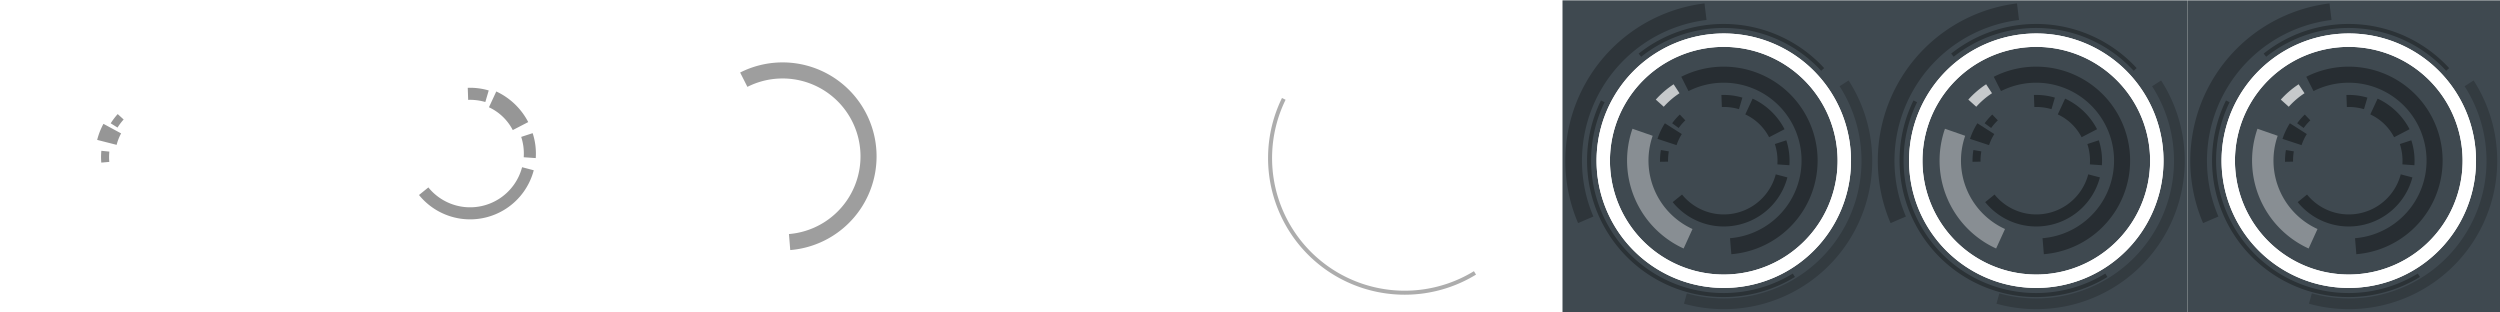 <?xml version="1.0" encoding="UTF-8" standalone="no"?>
<!-- Created with Inkscape (http://www.inkscape.org/) -->

<svg
   xmlns:dc="http://purl.org/dc/elements/1.1/"
   xmlns:cc="http://creativecommons.org/ns#"
   xmlns:rdf="http://www.w3.org/1999/02/22-rdf-syntax-ns#"
   xmlns:svg="http://www.w3.org/2000/svg"
   xmlns="http://www.w3.org/2000/svg"
   xmlns:sodipodi="http://sodipodi.sourceforge.net/DTD/sodipodi-0.dtd"
   xmlns:inkscape="http://www.inkscape.org/namespaces/inkscape"
   width="1867.02"
   height="233.37"
   id="svg3363"
   version="1.1"
   inkscape:version="0.48.4 r9939"
   sodipodi:docname="pending-sprite.svg">
  <defs
     id="defs3365">
    <filter
       color-interpolation-filters="sRGB"
       id="filter4853">
      <feGaussianBlur
         id="feGaussianBlur4855"
         stdDeviation="5.455" />
    </filter>
    <filter
       color-interpolation-filters="sRGB"
       id="filter4853-9">
      <feGaussianBlur
         id="feGaussianBlur4855-7"
         stdDeviation="5.455" />
    </filter>
    <filter
       color-interpolation-filters="sRGB"
       id="filter4853-4">
      <feGaussianBlur
         id="feGaussianBlur4855-6"
         stdDeviation="5.455" />
    </filter>
    <filter
       color-interpolation-filters="sRGB"
       id="filter4853-3">
      <feGaussianBlur
         id="feGaussianBlur4855-0"
         stdDeviation="5.455" />
    </filter>
    <filter
       color-interpolation-filters="sRGB"
       id="filter4853-49">
      <feGaussianBlur
         id="feGaussianBlur4855-1"
         stdDeviation="5.455" />
    </filter>
    <filter
       color-interpolation-filters="sRGB"
       id="filter4853-8">
      <feGaussianBlur
         id="feGaussianBlur4855-12"
         stdDeviation="5.455" />
    </filter>
    <filter
       color-interpolation-filters="sRGB"
       id="filter4853-2">
      <feGaussianBlur
         id="feGaussianBlur4855-9"
         stdDeviation="5.455" />
    </filter>
    <filter
       color-interpolation-filters="sRGB"
       id="filter4853-48">
      <feGaussianBlur
         id="feGaussianBlur4855-4"
         stdDeviation="5.455" />
    </filter>
  </defs>
  <sodipodi:namedview
     id="base"
     pagecolor="#ffffff"
     bordercolor="#666666"
     borderopacity="1.0"
     inkscape:pageopacity="0.0"
     inkscape:pageshadow="2"
     inkscape:zoom="0.98994949"
     inkscape:cx="1101.4089"
     inkscape:cy="267.38832"
     inkscape:document-units="px"
     inkscape:current-layer="layer1"
     showgrid="false"
     showguides="false"
     inkscape:guide-bbox="true"
     fit-margin-top="0"
     fit-margin-left="0"
     fit-margin-right="0"
     fit-margin-bottom="0"
     inkscape:window-width="1920"
     inkscape:window-height="1056"
     inkscape:window-x="1366"
     inkscape:window-y="24"
     inkscape:window-maximized="1"
     inkscape:snap-global="true">
    <sodipodi:guide
       orientation="1,0"
       position="103.193,47.711"
       id="guide3431" />
    <sodipodi:guide
       orientation="1,0"
       position="219.622,21.283"
       id="guide3457" />
    <sodipodi:guide
       orientation="1,0"
       position="371.765,-32.289"
       id="guide3459" />
    <sodipodi:guide
       orientation="1,0"
       position="595.336,88.426"
       id="guide3485" />
    <sodipodi:guide
       orientation="1,0"
       position="807.479,49.14"
       id="guide3508" />
    <sodipodi:guide
       orientation="1,0"
       position="1028.213,-1.196"
       id="guide3519" />
    <sodipodi:guide
       orientation="0,1"
       position="1496.289,-0.063"
       id="guide3542" />
    <sodipodi:guide
       orientation="1,0"
       position="1261.585,2.545"
       id="guide3544" />
    <sodipodi:guide
       orientation="1,0"
       position="1494.963,2.525"
       id="guide3555" />
    <sodipodi:guide
       orientation="0,1"
       position="1497.344,235.469"
       id="guide3647" />
    <sodipodi:guide
       orientation="1,0"
       position="1866.762,76.267"
       id="guide4936" />
  </sodipodi:namedview>
  <g
     inkscape:label="Layer 1"
     inkscape:groupmode="layer"
     id="layer1"
     transform="translate(-6.093,-816.703)">
    <rect
       style="color:#000000;fill:#999999;fill-opacity:1;fill-rule:nonzero;stroke:none;stroke-width:2.8;marker:none;visibility:visible;display:inline;overflow:visible;enable-background:accumulate"
       id="rect3690-7"
       width="233.378"
       height="233.378"
       x="239.469"
       y="556.699" />
    <rect
       style="color:#000000;fill:#3f4950;fill-opacity:1;fill-rule:nonzero;stroke:none;stroke-width:2.8;marker:none;visibility:visible;display:inline;overflow:visible;enable-background:accumulate"
       id="rect3690-7-5"
       width="233.378"
       height="233.378"
       x="6.091"
       y="556.699" />
    <rect
       style="color:#000000;fill:#3f4950;fill-opacity:1;fill-rule:nonzero;stroke:none;stroke-width:2.8;marker:none;visibility:visible;display:inline;overflow:visible;enable-background:accumulate"
       id="rect3690-7-9"
       width="233.378"
       height="232.853"
       x="706.225"
       y="556.962" />
    <rect
       style="color:#000000;fill:#3f4950;fill-opacity:1;fill-rule:nonzero;stroke:none;stroke-width:2.8;marker:none;visibility:visible;display:inline;overflow:visible;enable-background:accumulate"
       id="rect3690-7-5-0"
       width="233.378"
       height="232.853"
       x="472.847"
       y="556.962" />
    <rect
       style="color:#000000;fill:#3f4950;fill-opacity:1;fill-rule:nonzero;stroke:none;stroke-width:2.8;marker:none;visibility:visible;display:inline;overflow:visible;enable-background:accumulate"
       id="rect3690-7-2"
       width="233.378"
       height="232.853"
       x="1172.98"
       y="816.962" />
    <rect
       style="color:#000000;fill:#3f4950;fill-opacity:1;fill-rule:nonzero;stroke:none;stroke-width:2.8;marker:none;visibility:visible;display:inline;overflow:visible;enable-background:accumulate"
       id="rect3690-7-5-6"
       width="233.378"
       height="232.853"
       x="939.603"
       y="556.962" />
    <rect
       style="color:#000000;fill:#3f4950;fill-opacity:1;fill-rule:nonzero;stroke:none;stroke-width:2.8;marker:none;visibility:visible;display:inline;overflow:visible;enable-background:accumulate"
       id="rect3690-7-9-1"
       width="233.378"
       height="232.853"
       x="1639.736"
       y="816.962" />
    <rect
       style="color:#000000;fill:#3f4950;fill-opacity:1;fill-rule:nonzero;stroke:none;stroke-width:2.8;marker:none;visibility:visible;display:inline;overflow:visible;enable-background:accumulate"
       id="rect3690-7-5-0-3"
       width="233.378"
       height="232.853"
       x="1406.358"
       y="816.962" />
    <g
       id="g5945"
       transform="translate(-2.791,-3.266)">
      <path
         style="fill:none;stroke:#000000;stroke-width:12;stroke-miterlimit:4;stroke-opacity:0.381;stroke-dasharray:none;stroke-dashoffset:0;marker-mid:none;display:inline"
         id="path4559-9-2-6-82"
         d="M 564.342,879.489 A 64.189,64.189 0 1 1 598.563,1000.736"
         inkscape:connector-curvature="0" />
      <path
         style="fill:none;stroke:#ffffff;stroke-width:8;stroke-miterlimit:4;stroke-opacity:0.703;stroke-dasharray:none;stroke-dashoffset:0;marker-mid:none;display:inline"
         id="path4559-9-2-6-4-2"
         d="m 545.578,893.863 a 64.189,64.189 0 0 1 12.547,-10.777"
         inkscape:connector-curvature="0" />
      <path
         style="fill:none;stroke:#ffffff;stroke-width:16;stroke-miterlimit:4;stroke-opacity:0.381;stroke-dasharray:none;stroke-dashoffset:0;marker-mid:none;display:inline"
         id="path4559-9-2-6-8-52"
         d="M 566.715,995.173 A 64.189,64.189 0 0 1 532.724,915.608"
         inkscape:connector-curvature="0" />
    </g>
    <path
       inkscape:connector-curvature="0"
       d="m 912.932,933.388 a 90.018,90.018 0 0 1 -180.037,0 90.018,90.018 0 1 1 180.037,0 z"
       id="path4559-9-9"
       style="fill:none;stroke:#ffffff;stroke-width:10;stroke-miterlimit:4;stroke-opacity:1;stroke-dasharray:none;stroke-dashoffset:0;marker-mid:none;display:inline" />
    <path
       inkscape:connector-curvature="0"
       d="m 429.685,389.871 a 109.101,109.101 0 1 1 -218.202,0 109.101,109.101 0 1 1 218.202,0 z"
       transform="matrix(0.825,0,0,0.825,558.402,611.708)"
       id="path4559-9-4-9"
       style="fill:none;stroke:#ffffff;stroke-width:12.12;stroke-miterlimit:4;stroke-opacity:1;stroke-dasharray:none;stroke-dashoffset:0;marker-mid:none;display:inline;filter:url(#filter4853-3)" />
    <path
       inkscape:connector-curvature="0"
       d="M 1107.614,1020.506 A 100.534,100.534 0 0 1 964.841,890.538"
       id="path4559-9-4-2-7"
       style="fill:none;stroke:#000000;stroke-width:3;stroke-miterlimit:4;stroke-opacity:0.322;stroke-dasharray:none;stroke-dashoffset:0;marker-mid:none;display:inline" />
    <g
       transform="translate(1172.161,-1.469)"
       id="layer1-4-39">
      <g
         transform="translate(-1.071,-1.791)"
         id="g5067-43">
        <path
           inkscape:connector-curvature="0"
           d="m 429.685,389.871 a 109.101,109.101 0 1 1 -218.202,0 109.101,109.101 0 1 1 218.202,0 z"
           transform="matrix(0.825,0,0,0.825,-142.141,618.34)"
           id="path4559-9-2"
           style="fill:none;stroke:#ffffff;stroke-width:12.12;stroke-miterlimit:4;stroke-opacity:1;stroke-dasharray:none;stroke-dashoffset:0;marker-mid:none;display:inline" />
        <path
           inkscape:connector-curvature="0"
           d="m 429.685,389.871 a 109.101,109.101 0 1 1 -218.202,0 109.101,109.101 0 1 1 218.202,0 z"
           transform="matrix(0.825,0,0,0.825,-142.141,618.34)"
           id="path4559-9-4-99"
           style="fill:none;stroke:#ffffff;stroke-width:12.12;stroke-miterlimit:4;stroke-opacity:1;stroke-dasharray:none;stroke-dashoffset:0;marker-mid:none;display:inline;filter:url(#filter4853-8)" />
        <path
           inkscape:connector-curvature="0"
           d="m 271.319,292.527 a 109.101,109.101 0 1 1 58.165,206.082"
           transform="matrix(0.588,0,0,0.588,-66.243,710.643)"
           id="path4559-9-2-6-48"
           style="fill:none;stroke:#000000;stroke-width:20.396;stroke-miterlimit:4;stroke-opacity:0.381;stroke-dasharray:none;stroke-dashoffset:0;marker-mid:none;display:inline" />
        <path
           inkscape:connector-curvature="0"
           d="m 239.426,316.958 a 109.101,109.101 0 0 1 21.326,-18.318"
           transform="matrix(0.588,0,0,0.588,-66.243,710.643)"
           id="path4559-9-2-6-4-5"
           style="fill:none;stroke:#ffffff;stroke-width:13.598;stroke-miterlimit:4;stroke-opacity:0.703;stroke-dasharray:none;stroke-dashoffset:0;marker-mid:none;display:inline" />
        <path
           inkscape:connector-curvature="0"
           d="M 275.352,489.154 A 109.101,109.101 0 0 1 217.578,353.917"
           transform="matrix(0.588,0,0,0.588,-66.243,710.643)"
           id="path4559-9-2-6-8-7"
           style="fill:none;stroke:#ffffff;stroke-width:27.195;stroke-miterlimit:4;stroke-opacity:0.381;stroke-dasharray:none;stroke-dashoffset:0;marker-mid:none;display:inline" />
        <path
           inkscape:connector-curvature="0"
           d="M 377.544,482.923 A 109.101,109.101 0 0 1 222.605,341.881"
           transform="matrix(0.921,0,0,0.921,-173.041,580.762)"
           id="path4559-9-4-2-46"
           style="fill:none;stroke:#000000;stroke-width:3.256;stroke-miterlimit:4;stroke-opacity:0.322;stroke-dasharray:none;stroke-dashoffset:0;marker-mid:none;display:inline" />
        <path
           inkscape:connector-curvature="0"
           d="m 252.707,304.457 a 109.101,109.101 0 0 1 148.196,11.578"
           transform="matrix(0.921,0,0,0.921,-173.041,580.762)"
           id="path4559-9-4-2-5-00"
           style="fill:none;stroke:#000000;stroke-width:3.256;stroke-miterlimit:4;stroke-opacity:0.322;stroke-dasharray:none;stroke-dashoffset:0;marker-mid:none;display:inline" />
        <path
           inkscape:connector-curvature="0"
           d="M 412.314,330.807 A 109.101,109.101 0 0 1 291.255,494.956"
           transform="matrix(0.979,0,0,0.979,-191.466,558.355)"
           id="path4559-9-4-0-1"
           style="fill:none;stroke:#000000;stroke-width:8.172;stroke-miterlimit:4;stroke-opacity:0.197;stroke-dasharray:none;stroke-dashoffset:0;marker-mid:none;display:inline" />
        <path
           inkscape:connector-curvature="0"
           d="M 426.112,417.565 A 109.101,109.101 0 0 1 235.84,458.584"
           transform="matrix(0.409,0,0,0.409,-8.783,780.521)"
           id="path4559-9-4-1-91"
           style="fill:none;stroke:#000000;stroke-width:21.999;stroke-miterlimit:4;stroke-opacity:0.412;stroke-dasharray:none;stroke-dashoffset:0;marker-mid:none;display:inline" />
        <path
           inkscape:connector-curvature="0"
           d="m 424.301,356.022 a 109.101,109.101 0 0 1 5.127,41.339"
           transform="matrix(0.409,0,0,0.409,-8.783,780.521)"
           id="path4559-9-4-1-7-0"
           style="fill:none;stroke:#000000;stroke-width:21.999;stroke-miterlimit:4;stroke-opacity:0.412;stroke-dasharray:none;stroke-dashoffset:0;marker-mid:none;display:inline" />
        <path
           inkscape:connector-curvature="0"
           d="m 366.552,290.927 a 109.101,109.101 0 0 1 50.904,48.755"
           transform="matrix(0.409,0,0,0.409,-8.783,780.521)"
           id="path4559-9-4-1-7-4-68"
           style="fill:none;stroke:#000000;stroke-width:31.776;stroke-miterlimit:4;stroke-opacity:0.412;stroke-dasharray:none;stroke-dashoffset:0;marker-mid:none;display:inline" />
        <path
           inkscape:connector-curvature="0"
           d="m 316.661,280.841 a 109.101,109.101 0 0 1 34.797,4.389"
           transform="matrix(0.409,0,0,0.409,-8.783,780.521)"
           id="path4559-9-4-1-7-9-81"
           style="fill:none;stroke:#000000;stroke-width:21.999;stroke-miterlimit:4;stroke-opacity:0.412;stroke-dasharray:none;stroke-dashoffset:0;marker-mid:none;display:inline" />
        <path
           inkscape:connector-curvature="0"
           d="m 216.966,355.719 a 109.101,109.101 0 0 1 11.538,-24.365"
           transform="matrix(0.409,0,0,0.409,-8.783,780.521)"
           id="path4559-9-4-1-7-9-6-31"
           style="fill:none;stroke:#000000;stroke-width:36.665;stroke-miterlimit:4;stroke-opacity:0.412;stroke-dasharray:none;stroke-dashoffset:0;marker-mid:none;display:inline" />
        <path
           inkscape:connector-curvature="0"
           d="m 232.261,325.824 a 109.101,109.101 0 0 1 13.061,-14.937"
           transform="matrix(0.409,0,0,0.409,-8.783,780.521)"
           id="path4559-9-4-1-7-9-6-9-00"
           style="fill:none;stroke:#000000;stroke-width:14.666;stroke-miterlimit:4;stroke-opacity:0.412;stroke-dasharray:none;stroke-dashoffset:0;marker-mid:none;display:inline" />
        <path
           inkscape:connector-curvature="0"
           d="m 211.499,391.718 a 109.101,109.101 0 0 1 1.525,-20.118"
           transform="matrix(0.409,0,0,0.409,-8.783,780.521)"
           id="path4559-9-4-1-7-9-6-9-5-9"
           style="fill:none;stroke:#000000;stroke-width:14.666;stroke-miterlimit:4;stroke-opacity:0.412;stroke-dasharray:none;stroke-dashoffset:0;marker-mid:none;display:inline" />
        <path
           inkscape:connector-curvature="0"
           d="M 220.272,432.771 A 109.101,109.101 0 0 1 307.285,281.584"
           transform="matrix(1.028,0,0,1.028,-207.194,539.228)"
           id="path4559-9-4-6-3"
           style="fill:none;stroke:#000000;stroke-width:12.12;stroke-miterlimit:4;stroke-opacity:0.272;stroke-dasharray:none;stroke-dashoffset:0;marker-mid:none;display:inline" />
      </g>
    </g>
    <g
       transform="translate(1405.539,-1.469)"
       id="layer1-4-1">
      <g
         transform="translate(-1.071,-1.791)"
         id="g5067-3">
        <path
           inkscape:connector-curvature="0"
           d="m 429.685,389.871 a 109.101,109.101 0 1 1 -218.202,0 109.101,109.101 0 1 1 218.202,0 z"
           transform="matrix(0.825,0,0,0.825,-142.141,618.34)"
           id="path4559-9-13"
           style="fill:none;stroke:#ffffff;stroke-width:12.12;stroke-miterlimit:4;stroke-opacity:1;stroke-dasharray:none;stroke-dashoffset:0;marker-mid:none;display:inline" />
        <path
           inkscape:connector-curvature="0"
           d="m 429.685,389.871 a 109.101,109.101 0 1 1 -218.202,0 109.101,109.101 0 1 1 218.202,0 z"
           transform="matrix(0.825,0,0,0.825,-142.141,618.34)"
           id="path4559-9-4-30"
           style="fill:none;stroke:#ffffff;stroke-width:12.12;stroke-miterlimit:4;stroke-opacity:1;stroke-dasharray:none;stroke-dashoffset:0;marker-mid:none;display:inline;filter:url(#filter4853-2)" />
        <path
           inkscape:connector-curvature="0"
           d="m 271.319,292.527 a 109.101,109.101 0 1 1 58.165,206.082"
           transform="matrix(0.588,0,0,0.588,-66.243,710.643)"
           id="path4559-9-2-6-9"
           style="fill:none;stroke:#000000;stroke-width:20.396;stroke-miterlimit:4;stroke-opacity:0.381;stroke-dasharray:none;stroke-dashoffset:0;marker-mid:none;display:inline" />
        <path
           inkscape:connector-curvature="0"
           d="m 239.426,316.958 a 109.101,109.101 0 0 1 21.326,-18.318"
           transform="matrix(0.588,0,0,0.588,-66.243,710.643)"
           id="path4559-9-2-6-4-3"
           style="fill:none;stroke:#ffffff;stroke-width:13.598;stroke-miterlimit:4;stroke-opacity:0.703;stroke-dasharray:none;stroke-dashoffset:0;marker-mid:none;display:inline" />
        <path
           inkscape:connector-curvature="0"
           d="M 275.352,489.154 A 109.101,109.101 0 0 1 217.578,353.917"
           transform="matrix(0.588,0,0,0.588,-66.243,710.643)"
           id="path4559-9-2-6-8-6"
           style="fill:none;stroke:#ffffff;stroke-width:27.195;stroke-miterlimit:4;stroke-opacity:0.381;stroke-dasharray:none;stroke-dashoffset:0;marker-mid:none;display:inline" />
        <path
           inkscape:connector-curvature="0"
           d="M 377.544,482.923 A 109.101,109.101 0 0 1 222.605,341.881"
           transform="matrix(0.921,0,0,0.921,-173.041,580.762)"
           id="path4559-9-4-2-9"
           style="fill:none;stroke:#000000;stroke-width:3.256;stroke-miterlimit:4;stroke-opacity:0.322;stroke-dasharray:none;stroke-dashoffset:0;marker-mid:none;display:inline" />
        <path
           inkscape:connector-curvature="0"
           d="m 252.707,304.457 a 109.101,109.101 0 0 1 148.196,11.578"
           transform="matrix(0.921,0,0,0.921,-173.041,580.762)"
           id="path4559-9-4-2-5-7"
           style="fill:none;stroke:#000000;stroke-width:3.256;stroke-miterlimit:4;stroke-opacity:0.322;stroke-dasharray:none;stroke-dashoffset:0;marker-mid:none;display:inline" />
        <path
           inkscape:connector-curvature="0"
           d="M 412.314,330.807 A 109.101,109.101 0 0 1 291.255,494.956"
           transform="matrix(0.979,0,0,0.979,-191.466,558.355)"
           id="path4559-9-4-0-2"
           style="fill:none;stroke:#000000;stroke-width:8.172;stroke-miterlimit:4;stroke-opacity:0.197;stroke-dasharray:none;stroke-dashoffset:0;marker-mid:none;display:inline" />
        <path
           inkscape:connector-curvature="0"
           d="M 426.112,417.565 A 109.101,109.101 0 0 1 235.84,458.584"
           transform="matrix(0.409,0,0,0.409,-8.783,780.521)"
           id="path4559-9-4-1-10"
           style="fill:none;stroke:#000000;stroke-width:21.999;stroke-miterlimit:4;stroke-opacity:0.412;stroke-dasharray:none;stroke-dashoffset:0;marker-mid:none;display:inline" />
        <path
           inkscape:connector-curvature="0"
           d="m 424.301,356.022 a 109.101,109.101 0 0 1 5.127,41.339"
           transform="matrix(0.409,0,0,0.409,-8.783,780.521)"
           id="path4559-9-4-1-7-51"
           style="fill:none;stroke:#000000;stroke-width:21.999;stroke-miterlimit:4;stroke-opacity:0.412;stroke-dasharray:none;stroke-dashoffset:0;marker-mid:none;display:inline" />
        <path
           inkscape:connector-curvature="0"
           d="m 366.552,290.927 a 109.101,109.101 0 0 1 50.904,48.755"
           transform="matrix(0.409,0,0,0.409,-8.783,780.521)"
           id="path4559-9-4-1-7-4-1"
           style="fill:none;stroke:#000000;stroke-width:31.776;stroke-miterlimit:4;stroke-opacity:0.412;stroke-dasharray:none;stroke-dashoffset:0;marker-mid:none;display:inline" />
        <path
           inkscape:connector-curvature="0"
           d="m 316.661,280.841 a 109.101,109.101 0 0 1 34.797,4.389"
           transform="matrix(0.409,0,0,0.409,-8.783,780.521)"
           id="path4559-9-4-1-7-9-5"
           style="fill:none;stroke:#000000;stroke-width:21.999;stroke-miterlimit:4;stroke-opacity:0.412;stroke-dasharray:none;stroke-dashoffset:0;marker-mid:none;display:inline" />
        <path
           inkscape:connector-curvature="0"
           d="m 216.966,355.719 a 109.101,109.101 0 0 1 11.538,-24.365"
           transform="matrix(0.409,0,0,0.409,-8.783,780.521)"
           id="path4559-9-4-1-7-9-6-7"
           style="fill:none;stroke:#000000;stroke-width:36.665;stroke-miterlimit:4;stroke-opacity:0.412;stroke-dasharray:none;stroke-dashoffset:0;marker-mid:none;display:inline" />
        <path
           inkscape:connector-curvature="0"
           d="m 232.261,325.824 a 109.101,109.101 0 0 1 13.061,-14.937"
           transform="matrix(0.409,0,0,0.409,-8.783,780.521)"
           id="path4559-9-4-1-7-9-6-9-95"
           style="fill:none;stroke:#000000;stroke-width:14.666;stroke-miterlimit:4;stroke-opacity:0.412;stroke-dasharray:none;stroke-dashoffset:0;marker-mid:none;display:inline" />
        <path
           inkscape:connector-curvature="0"
           d="m 211.499,391.718 a 109.101,109.101 0 0 1 1.525,-20.118"
           transform="matrix(0.409,0,0,0.409,-8.783,780.521)"
           id="path4559-9-4-1-7-9-6-9-5-94"
           style="fill:none;stroke:#000000;stroke-width:14.666;stroke-miterlimit:4;stroke-opacity:0.412;stroke-dasharray:none;stroke-dashoffset:0;marker-mid:none;display:inline" />
        <path
           inkscape:connector-curvature="0"
           d="M 220.272,432.771 A 109.101,109.101 0 0 1 307.285,281.584"
           transform="matrix(1.028,0,0,1.028,-207.194,539.228)"
           id="path4559-9-4-6-61"
           style="fill:none;stroke:#000000;stroke-width:12.12;stroke-miterlimit:4;stroke-opacity:0.272;stroke-dasharray:none;stroke-dashoffset:0;marker-mid:none;display:inline" />
      </g>
    </g>
    <g
       transform="translate(1638.917,-1.469)"
       id="layer1-4-7">
      <g
         transform="translate(-1.071,-1.791)"
         id="g5067-0">
        <path
           inkscape:connector-curvature="0"
           d="m 429.685,389.871 a 109.101,109.101 0 1 1 -218.202,0 109.101,109.101 0 1 1 218.202,0 z"
           transform="matrix(0.825,0,0,0.825,-142.141,618.34)"
           id="path4559-9-01"
           style="fill:none;stroke:#ffffff;stroke-width:12.12;stroke-miterlimit:4;stroke-opacity:1;stroke-dasharray:none;stroke-dashoffset:0;marker-mid:none;display:inline" />
        <path
           inkscape:connector-curvature="0"
           d="m 429.685,389.871 a 109.101,109.101 0 1 1 -218.202,0 109.101,109.101 0 1 1 218.202,0 z"
           transform="matrix(0.825,0,0,0.825,-142.141,618.34)"
           id="path4559-9-4-26"
           style="fill:none;stroke:#ffffff;stroke-width:12.12;stroke-miterlimit:4;stroke-opacity:1;stroke-dasharray:none;stroke-dashoffset:0;marker-mid:none;display:inline;filter:url(#filter4853-48)" />
        <path
           inkscape:connector-curvature="0"
           d="m 271.319,292.527 a 109.101,109.101 0 1 1 58.165,206.082"
           transform="matrix(0.588,0,0,0.588,-66.243,710.643)"
           id="path4559-9-2-6-6"
           style="fill:none;stroke:#000000;stroke-width:20.396;stroke-miterlimit:4;stroke-opacity:0.381;stroke-dasharray:none;stroke-dashoffset:0;marker-mid:none;display:inline" />
        <path
           inkscape:connector-curvature="0"
           d="m 239.426,316.958 a 109.101,109.101 0 0 1 21.326,-18.318"
           transform="matrix(0.588,0,0,0.588,-66.243,710.643)"
           id="path4559-9-2-6-4-47"
           style="fill:none;stroke:#ffffff;stroke-width:13.598;stroke-miterlimit:4;stroke-opacity:0.703;stroke-dasharray:none;stroke-dashoffset:0;marker-mid:none;display:inline" />
        <path
           inkscape:connector-curvature="0"
           d="M 275.352,489.154 A 109.101,109.101 0 0 1 217.578,353.917"
           transform="matrix(0.588,0,0,0.588,-66.243,710.643)"
           id="path4559-9-2-6-8-9"
           style="fill:none;stroke:#ffffff;stroke-width:27.195;stroke-miterlimit:4;stroke-opacity:0.381;stroke-dasharray:none;stroke-dashoffset:0;marker-mid:none;display:inline" />
        <path
           inkscape:connector-curvature="0"
           d="M 377.544,482.923 A 109.101,109.101 0 0 1 222.605,341.881"
           transform="matrix(0.921,0,0,0.921,-173.041,580.762)"
           id="path4559-9-4-2-0"
           style="fill:none;stroke:#000000;stroke-width:3.256;stroke-miterlimit:4;stroke-opacity:0.322;stroke-dasharray:none;stroke-dashoffset:0;marker-mid:none;display:inline" />
        <path
           inkscape:connector-curvature="0"
           d="m 252.707,304.457 a 109.101,109.101 0 0 1 148.196,11.578"
           transform="matrix(0.921,0,0,0.921,-173.041,580.762)"
           id="path4559-9-4-2-5-89"
           style="fill:none;stroke:#000000;stroke-width:3.256;stroke-miterlimit:4;stroke-opacity:0.322;stroke-dasharray:none;stroke-dashoffset:0;marker-mid:none;display:inline" />
        <path
           inkscape:connector-curvature="0"
           d="M 412.314,330.807 A 109.101,109.101 0 0 1 291.255,494.956"
           transform="matrix(0.979,0,0,0.979,-191.466,558.355)"
           id="path4559-9-4-0-4"
           style="fill:none;stroke:#000000;stroke-width:8.172;stroke-miterlimit:4;stroke-opacity:0.197;stroke-dasharray:none;stroke-dashoffset:0;marker-mid:none;display:inline" />
        <path
           inkscape:connector-curvature="0"
           d="M 426.112,417.565 A 109.101,109.101 0 0 1 235.84,458.584"
           transform="matrix(0.409,0,0,0.409,-8.783,780.521)"
           id="path4559-9-4-1-0"
           style="fill:none;stroke:#000000;stroke-width:21.999;stroke-miterlimit:4;stroke-opacity:0.412;stroke-dasharray:none;stroke-dashoffset:0;marker-mid:none;display:inline" />
        <path
           inkscape:connector-curvature="0"
           d="m 424.301,356.022 a 109.101,109.101 0 0 1 5.127,41.339"
           transform="matrix(0.409,0,0,0.409,-8.783,780.521)"
           id="path4559-9-4-1-7-99"
           style="fill:none;stroke:#000000;stroke-width:21.999;stroke-miterlimit:4;stroke-opacity:0.412;stroke-dasharray:none;stroke-dashoffset:0;marker-mid:none;display:inline" />
        <path
           inkscape:connector-curvature="0"
           d="m 366.552,290.927 a 109.101,109.101 0 0 1 50.904,48.755"
           transform="matrix(0.409,0,0,0.409,-8.783,780.521)"
           id="path4559-9-4-1-7-4-32"
           style="fill:none;stroke:#000000;stroke-width:31.776;stroke-miterlimit:4;stroke-opacity:0.412;stroke-dasharray:none;stroke-dashoffset:0;marker-mid:none;display:inline" />
        <path
           inkscape:connector-curvature="0"
           d="m 316.661,280.841 a 109.101,109.101 0 0 1 34.797,4.389"
           transform="matrix(0.409,0,0,0.409,-8.783,780.521)"
           id="path4559-9-4-1-7-9-60"
           style="fill:none;stroke:#000000;stroke-width:21.999;stroke-miterlimit:4;stroke-opacity:0.412;stroke-dasharray:none;stroke-dashoffset:0;marker-mid:none;display:inline" />
        <path
           inkscape:connector-curvature="0"
           d="m 216.966,355.719 a 109.101,109.101 0 0 1 11.538,-24.365"
           transform="matrix(0.409,0,0,0.409,-8.783,780.521)"
           id="path4559-9-4-1-7-9-6-32"
           style="fill:none;stroke:#000000;stroke-width:36.665;stroke-miterlimit:4;stroke-opacity:0.412;stroke-dasharray:none;stroke-dashoffset:0;marker-mid:none;display:inline" />
        <path
           inkscape:connector-curvature="0"
           d="m 232.261,325.824 a 109.101,109.101 0 0 1 13.061,-14.937"
           transform="matrix(0.409,0,0,0.409,-8.783,780.521)"
           id="path4559-9-4-1-7-9-6-9-1"
           style="fill:none;stroke:#000000;stroke-width:14.666;stroke-miterlimit:4;stroke-opacity:0.412;stroke-dasharray:none;stroke-dashoffset:0;marker-mid:none;display:inline" />
        <path
           inkscape:connector-curvature="0"
           d="m 211.499,391.718 a 109.101,109.101 0 0 1 1.525,-20.118"
           transform="matrix(0.409,0,0,0.409,-8.783,780.521)"
           id="path4559-9-4-1-7-9-6-9-5-78"
           style="fill:none;stroke:#000000;stroke-width:14.666;stroke-miterlimit:4;stroke-opacity:0.412;stroke-dasharray:none;stroke-dashoffset:0;marker-mid:none;display:inline" />
        <path
           inkscape:connector-curvature="0"
           d="M 220.272,432.771 A 109.101,109.101 0 0 1 307.285,281.584"
           transform="matrix(1.028,0,0,1.028,-207.194,539.228)"
           id="path4559-9-4-6-2"
           style="fill:none;stroke:#000000;stroke-width:12.12;stroke-miterlimit:4;stroke-opacity:0.272;stroke-dasharray:none;stroke-dashoffset:0;marker-mid:none;display:inline" />
      </g>
    </g>
    <path
       inkscape:connector-curvature="0"
       d="m 400.348,942.718 a 44.634,44.634 0 0 1 -77.842,16.781"
       id="path4559-9-4-1-1"
       style="fill:none;stroke:#000000;stroke-width:9;stroke-miterlimit:4;stroke-opacity:0.412;stroke-dasharray:none;stroke-dashoffset:0;marker-mid:none;display:inline" />
    <path
       inkscape:connector-curvature="0"
       d="m 399.607,917.54 a 44.634,44.634 0 0 1 2.097,16.912"
       id="path4559-9-4-1-7-2"
       style="fill:none;stroke:#000000;stroke-width:9;stroke-miterlimit:4;stroke-opacity:0.412;stroke-dasharray:none;stroke-dashoffset:0;marker-mid:none;display:inline" />
    <path
       inkscape:connector-curvature="0"
       d="m 373.981,890.909 a 44.634,44.634 0 0 1 20.825,19.946"
       id="path4559-9-4-1-7-4-4"
       style="fill:none;stroke:#000000;stroke-width:13;stroke-miterlimit:4;stroke-opacity:0.412;stroke-dasharray:none;stroke-dashoffset:0;marker-mid:none;display:inline" />
    <path
       inkscape:connector-curvature="0"
       d="m 355.571,886.783 a 44.634,44.634 0 0 1 14.236,1.796"
       id="path4559-9-4-1-7-9-8"
       style="fill:none;stroke:#000000;stroke-width:9;stroke-miterlimit:4;stroke-opacity:0.412;stroke-dasharray:none;stroke-dashoffset:0;marker-mid:none;display:inline" />
    <path
       sodipodi:type="arc"
       style="opacity:0;color:#000000;fill:#1a1a1a;fill-opacity:1;fill-rule:nonzero;stroke:none;stroke-width:2.8;marker:none;visibility:visible;display:inline;overflow:visible;enable-background:accumulate"
       id="path5710"
       sodipodi:cx="332.97153"
       sodipodi:cy="120.35918"
       sodipodi:rx="38.764603"
       sodipodi:ry="38.764603"
       d="m 371.736,120.359 a 38.765,38.765 0 1 1 -77.529,0 38.765,38.765 0 1 1 77.529,0 z"
       transform="translate(18.413,814.356)" />
    <path
       inkscape:connector-curvature="0"
       d="m 85.931,923.027 a 44.634,44.634 0 0 1 4.013,-10.273"
       id="path4559-9-4-1-7-9-6"
       style="fill:none;stroke:#000000;stroke-width:15;stroke-miterlimit:4;stroke-opacity:0.412;stroke-dasharray:none;stroke-dashoffset:0;marker-mid:none;display:inline" />
    <path
       inkscape:connector-curvature="0"
       d="m 91.319,910.389 a 44.634,44.634 0 0 1 4.903,-6.469"
       id="path4559-9-4-1-7-9-6-9"
       style="fill:none;stroke:#000000;stroke-width:6;stroke-miterlimit:4;stroke-opacity:0.412;stroke-dasharray:none;stroke-dashoffset:0;marker-mid:none;display:inline" />
    <path
       inkscape:connector-curvature="0"
       d="m 84.728,937.875 a 44.634,44.634 0 0 1 0.048,-8.254"
       id="path4559-9-4-1-7-9-6-9-5"
       style="fill:none;stroke:#000000;stroke-width:6;stroke-miterlimit:4;stroke-opacity:0.412;stroke-dasharray:none;stroke-dashoffset:0;marker-mid:none;display:inline" />
    <path
       sodipodi:type="arc"
       style="opacity:0;color:#000000;fill:#1a1a1a;fill-opacity:1;fill-rule:nonzero;stroke:none;stroke-width:2.8;marker:none;visibility:visible;display:inline;overflow:visible;enable-background:accumulate"
       id="path5710-2"
       sodipodi:cx="332.97153"
       sodipodi:cy="120.35918"
       sodipodi:rx="38.764603"
       sodipodi:ry="38.764603"
       d="m 371.736,120.359 a 38.765,38.765 0 1 1 -77.529,0 38.765,38.765 0 1 1 77.529,0 z"
       transform="translate(-210.191,813.029)" />
    <path
       sodipodi:type="arc"
       style="opacity:0;color:#000000;fill:#1a1a1a;fill-opacity:1;fill-rule:nonzero;stroke:none;stroke-width:2.8;marker:none;visibility:visible;display:inline;overflow:visible;enable-background:accumulate"
       id="path5710-2-6"
       sodipodi:cx="332.97153"
       sodipodi:cy="120.35918"
       sodipodi:rx="38.764603"
       sodipodi:ry="38.764603"
       d="m 371.736,120.359 a 38.765,38.765 0 1 1 -77.529,0 38.765,38.765 0 1 1 77.529,0 z"
       transform="translate(256.564,813.029)" />
    <path
       sodipodi:type="arc"
       style="opacity:0;color:#000000;fill:#1a1a1a;fill-opacity:1;fill-rule:nonzero;stroke:none;stroke-width:2.8;marker:none;visibility:visible;display:inline;overflow:visible;enable-background:accumulate"
       id="path5710-2-6-8-1"
       sodipodi:cx="332.97153"
       sodipodi:cy="120.35918"
       sodipodi:rx="38.764603"
       sodipodi:ry="38.764603"
       d="m 371.736,120.359 a 38.765,38.765 0 1 1 -77.529,0 38.765,38.765 0 1 1 77.529,0 z"
       transform="translate(25.187,813.029)" />
    <path
       sodipodi:type="arc"
       style="opacity:0;color:#000000;fill:#1a1a1a;fill-opacity:1;fill-rule:nonzero;stroke:none;stroke-width:2.8;marker:none;visibility:visible;display:inline;overflow:visible;enable-background:accumulate"
       id="path5710-2-6-8-1-3"
       sodipodi:cx="332.97153"
       sodipodi:cy="120.35918"
       sodipodi:rx="38.764603"
       sodipodi:ry="38.764603"
       d="m 371.736,120.359 a 38.765,38.765 0 1 1 -77.529,0 38.765,38.765 0 1 1 77.529,0 z"
       transform="translate(489.942,813.029)" />
  </g>
</svg>

